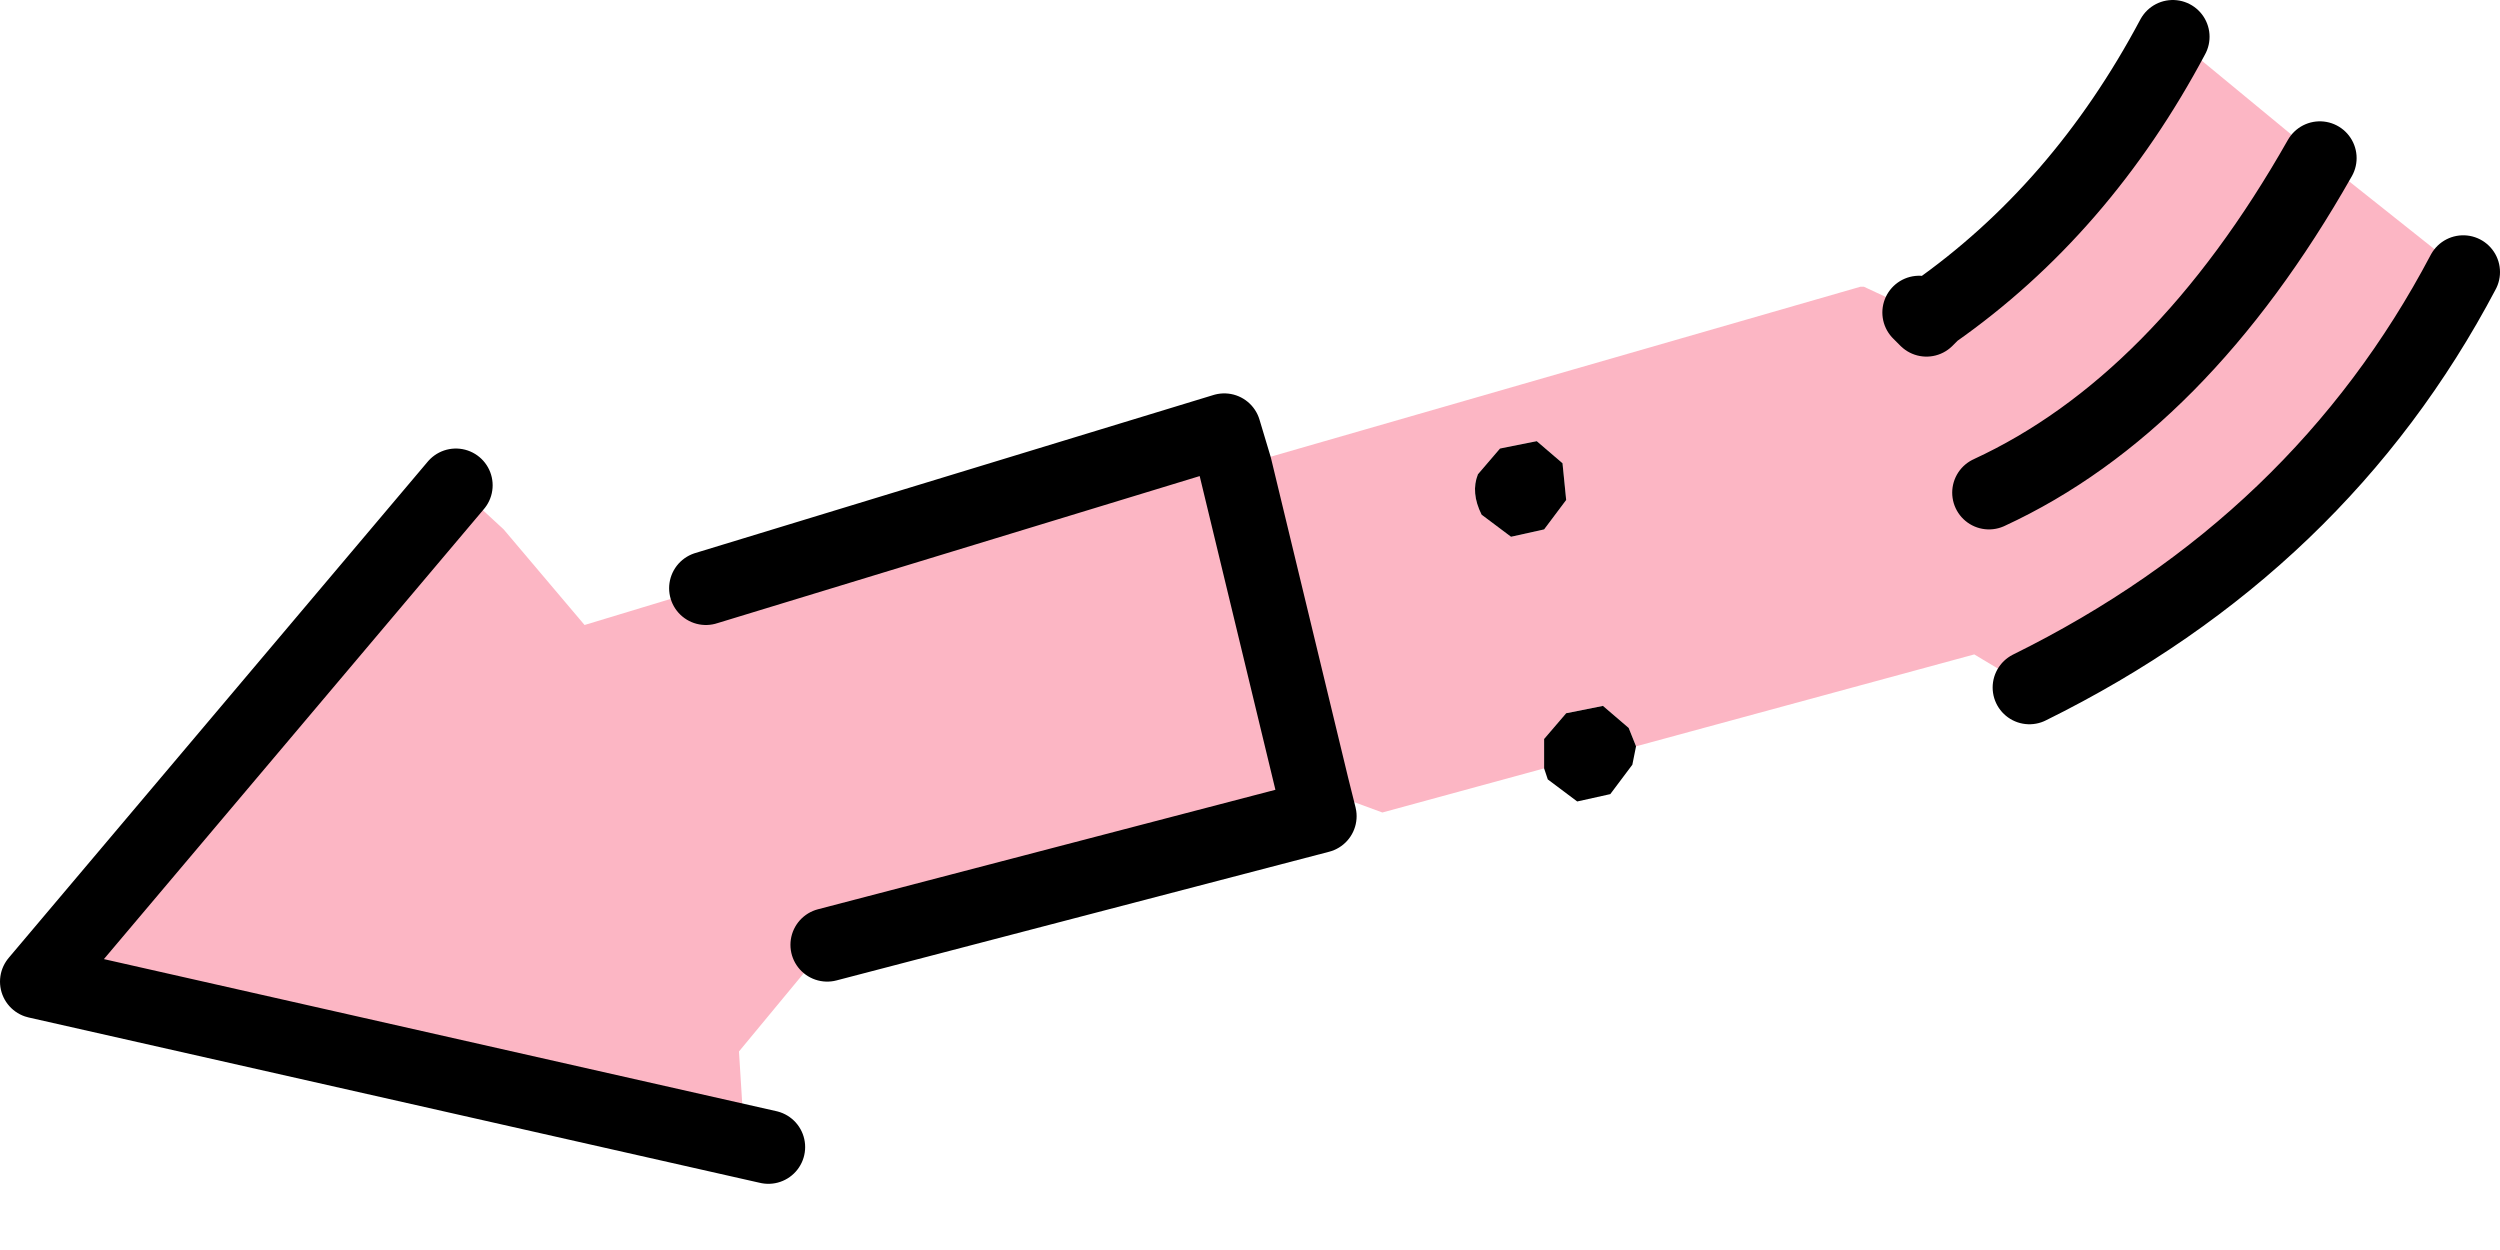 <?xml version="1.0" encoding="utf-8"?>
<svg version="1.1" id="Layer_1"
xmlns="http://www.w3.org/2000/svg"
xmlns:xlink="http://www.w3.org/1999/xlink"
xmlns:author="http://www.sothink.com"
width="34px" height="17px"
xml:space="preserve">
<g id="272" transform="matrix(1, 0, 0, 1, 2.6, 17.45)">
<path style="fill:#FCB6C4;fill-opacity:1" d="M19.55,-7.55L19.2 -7.85L18.7 -7.75L18.4 -7.4L18.4 -7L16.2 -6.4L15.25 -6.75L15.35 -6.35L8.65 -4.6L7.45 -3.15L7.5 -2.35L7.85 -1.85L-2.1 -4.1L3.6 -10.85L4.25 -10.25L5.35 -8.95L7 -9.45L14.05 -11.6L14.2 -11.1L22.7 -13.55L22.75 -13.55L23.5 -13.2L23.6 -13.1L23.7 -13.2Q25.7 -14.6 26.95 -16.95L28.95 -15.3L30.9 -13.75Q28.95 -10.05 25 -8.1L24.25 -8.55L19.65 -7.3L19.55 -7.55M18.4,-10.25L18.7 -10.65L18.65 -11.15L18.3 -11.45L17.8 -11.35L17.5 -11Q17.4 -10.75 17.55 -10.45L17.95 -10.15L18.4 -10.25" />
<path style="fill:#000000;fill-opacity:1" d="M19.65,-7.3L19.6 -7.05L19.3 -6.65L18.85 -6.55L18.45 -6.85L18.4 -7L18.4 -7.4L18.7 -7.75L19.2 -7.85L19.55 -7.55L19.65 -7.3M17.95,-10.15L17.55 -10.45Q17.4 -10.75 17.5 -11L17.8 -11.35L18.3 -11.45L18.65 -11.15L18.7 -10.65L18.4 -10.25L17.95 -10.15" />
<path style="fill:none;stroke-width:1;stroke-linecap:round;stroke-linejoin:round;stroke-miterlimit:3;stroke:#000000;stroke-opacity:1" d="M7,-9.45L14.05 -11.6L14.2 -11.1L15.25 -6.75L15.35 -6.35L8.65 -4.6M23.5,-13.2L23.6 -13.1L23.7 -13.2Q25.7 -14.6 26.95 -16.95M30.9,-13.75Q28.95 -10.05 25 -8.1M7.85,-1.85L-2.1 -4.1L3.6 -10.85M28.95,-15.3Q27.05 -11.95 24.45 -10.75" />
</g>
</svg>
